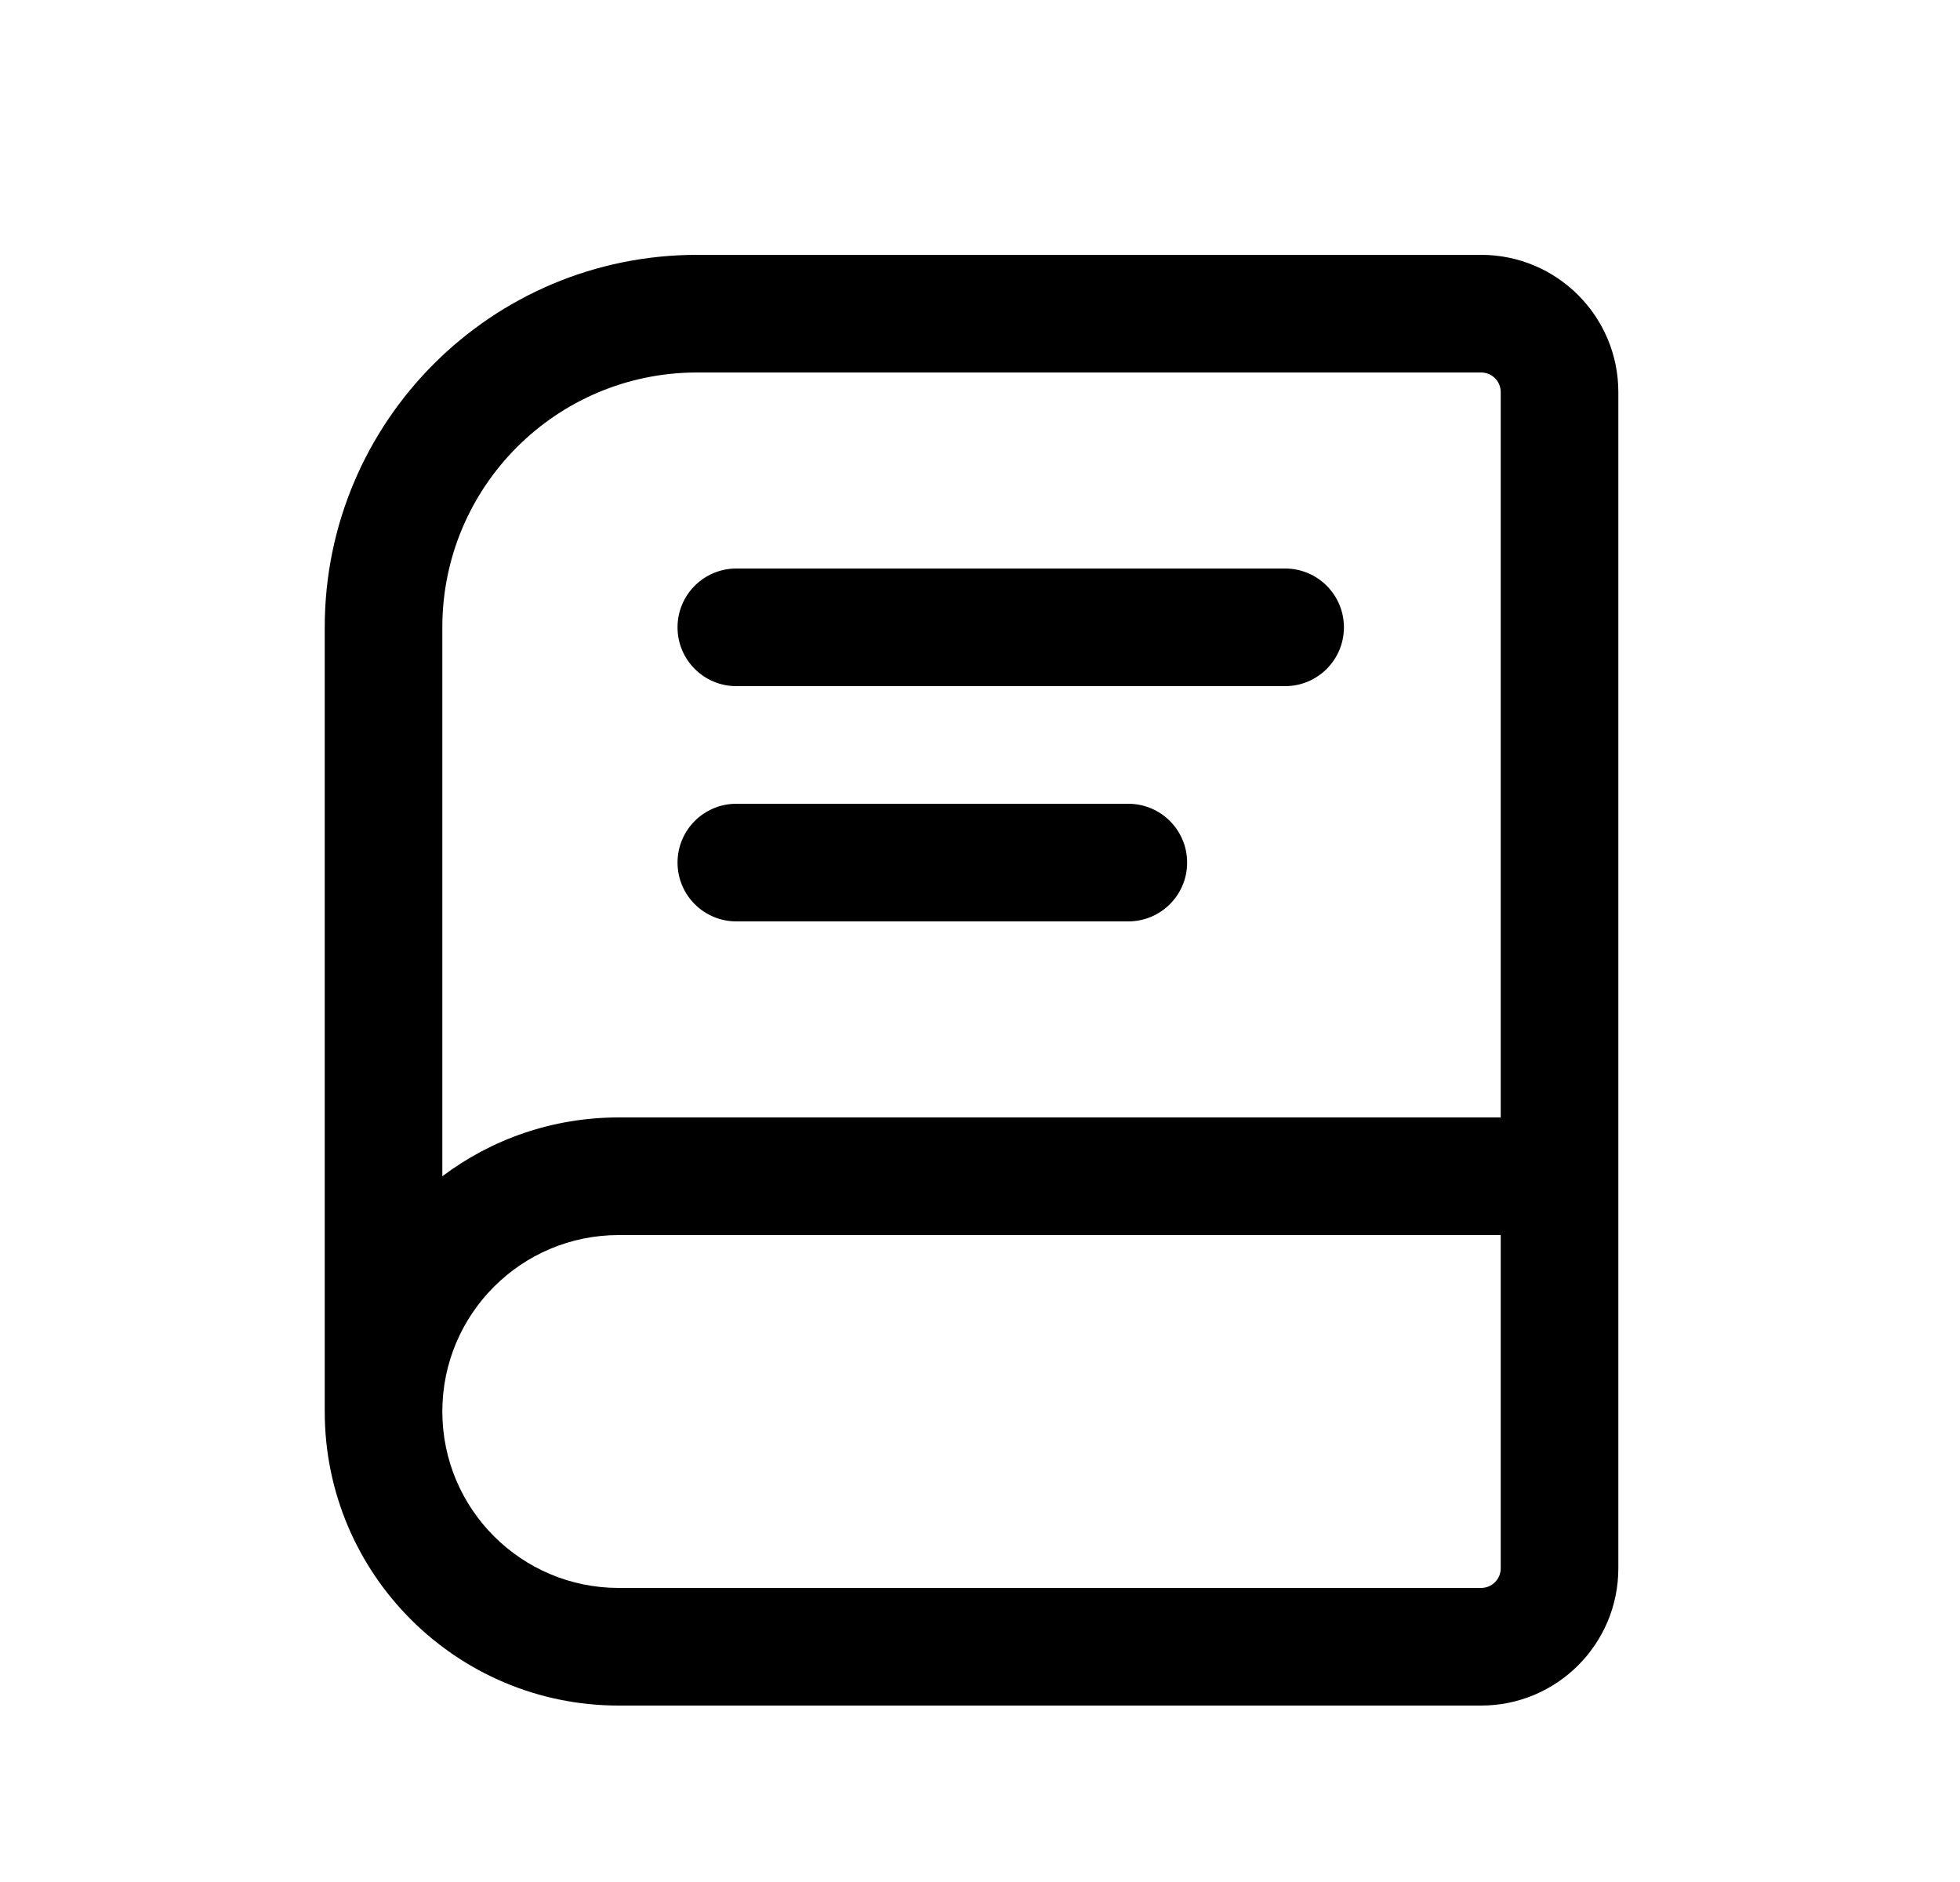 <svg width="25" height="24" viewBox="0 0 25 24" fill="none" xmlns="http://www.w3.org/2000/svg">
<path d="M8.642 8C8.642 7.586 8.977 7.25 9.392 7.25H16.392C16.806 7.25 17.142 7.586 17.142 8C17.142 8.414 16.806 8.75 16.392 8.75H9.392C8.977 8.75 8.642 8.414 8.642 8Z" fill="black"/>
<path d="M9.392 10.25C8.977 10.25 8.642 10.586 8.642 11C8.642 11.414 8.977 11.75 9.392 11.75H14.392C14.806 11.75 15.142 11.414 15.142 11C15.142 10.586 14.806 10.25 14.392 10.25H9.392Z" fill="black"/>
<path fill-rule="evenodd" clip-rule="evenodd" d="M8.892 3.25C6.268 3.25 4.142 5.377 4.142 8V18C4.142 20.071 5.821 21.75 7.892 21.75H18.892C19.858 21.75 20.642 20.966 20.642 20V5C20.642 4.034 19.858 3.25 18.892 3.25H8.892ZM19.142 14.25V5C19.142 4.862 19.03 4.75 18.892 4.75H8.892C7.097 4.75 5.642 6.205 5.642 8V15C6.268 14.529 7.047 14.25 7.892 14.25H19.142ZM19.142 15.75H7.892C6.649 15.75 5.642 16.757 5.642 18C5.642 19.243 6.649 20.25 7.892 20.25H18.892C19.03 20.25 19.142 20.138 19.142 20V15.75Z" fill="black"/>
</svg>

